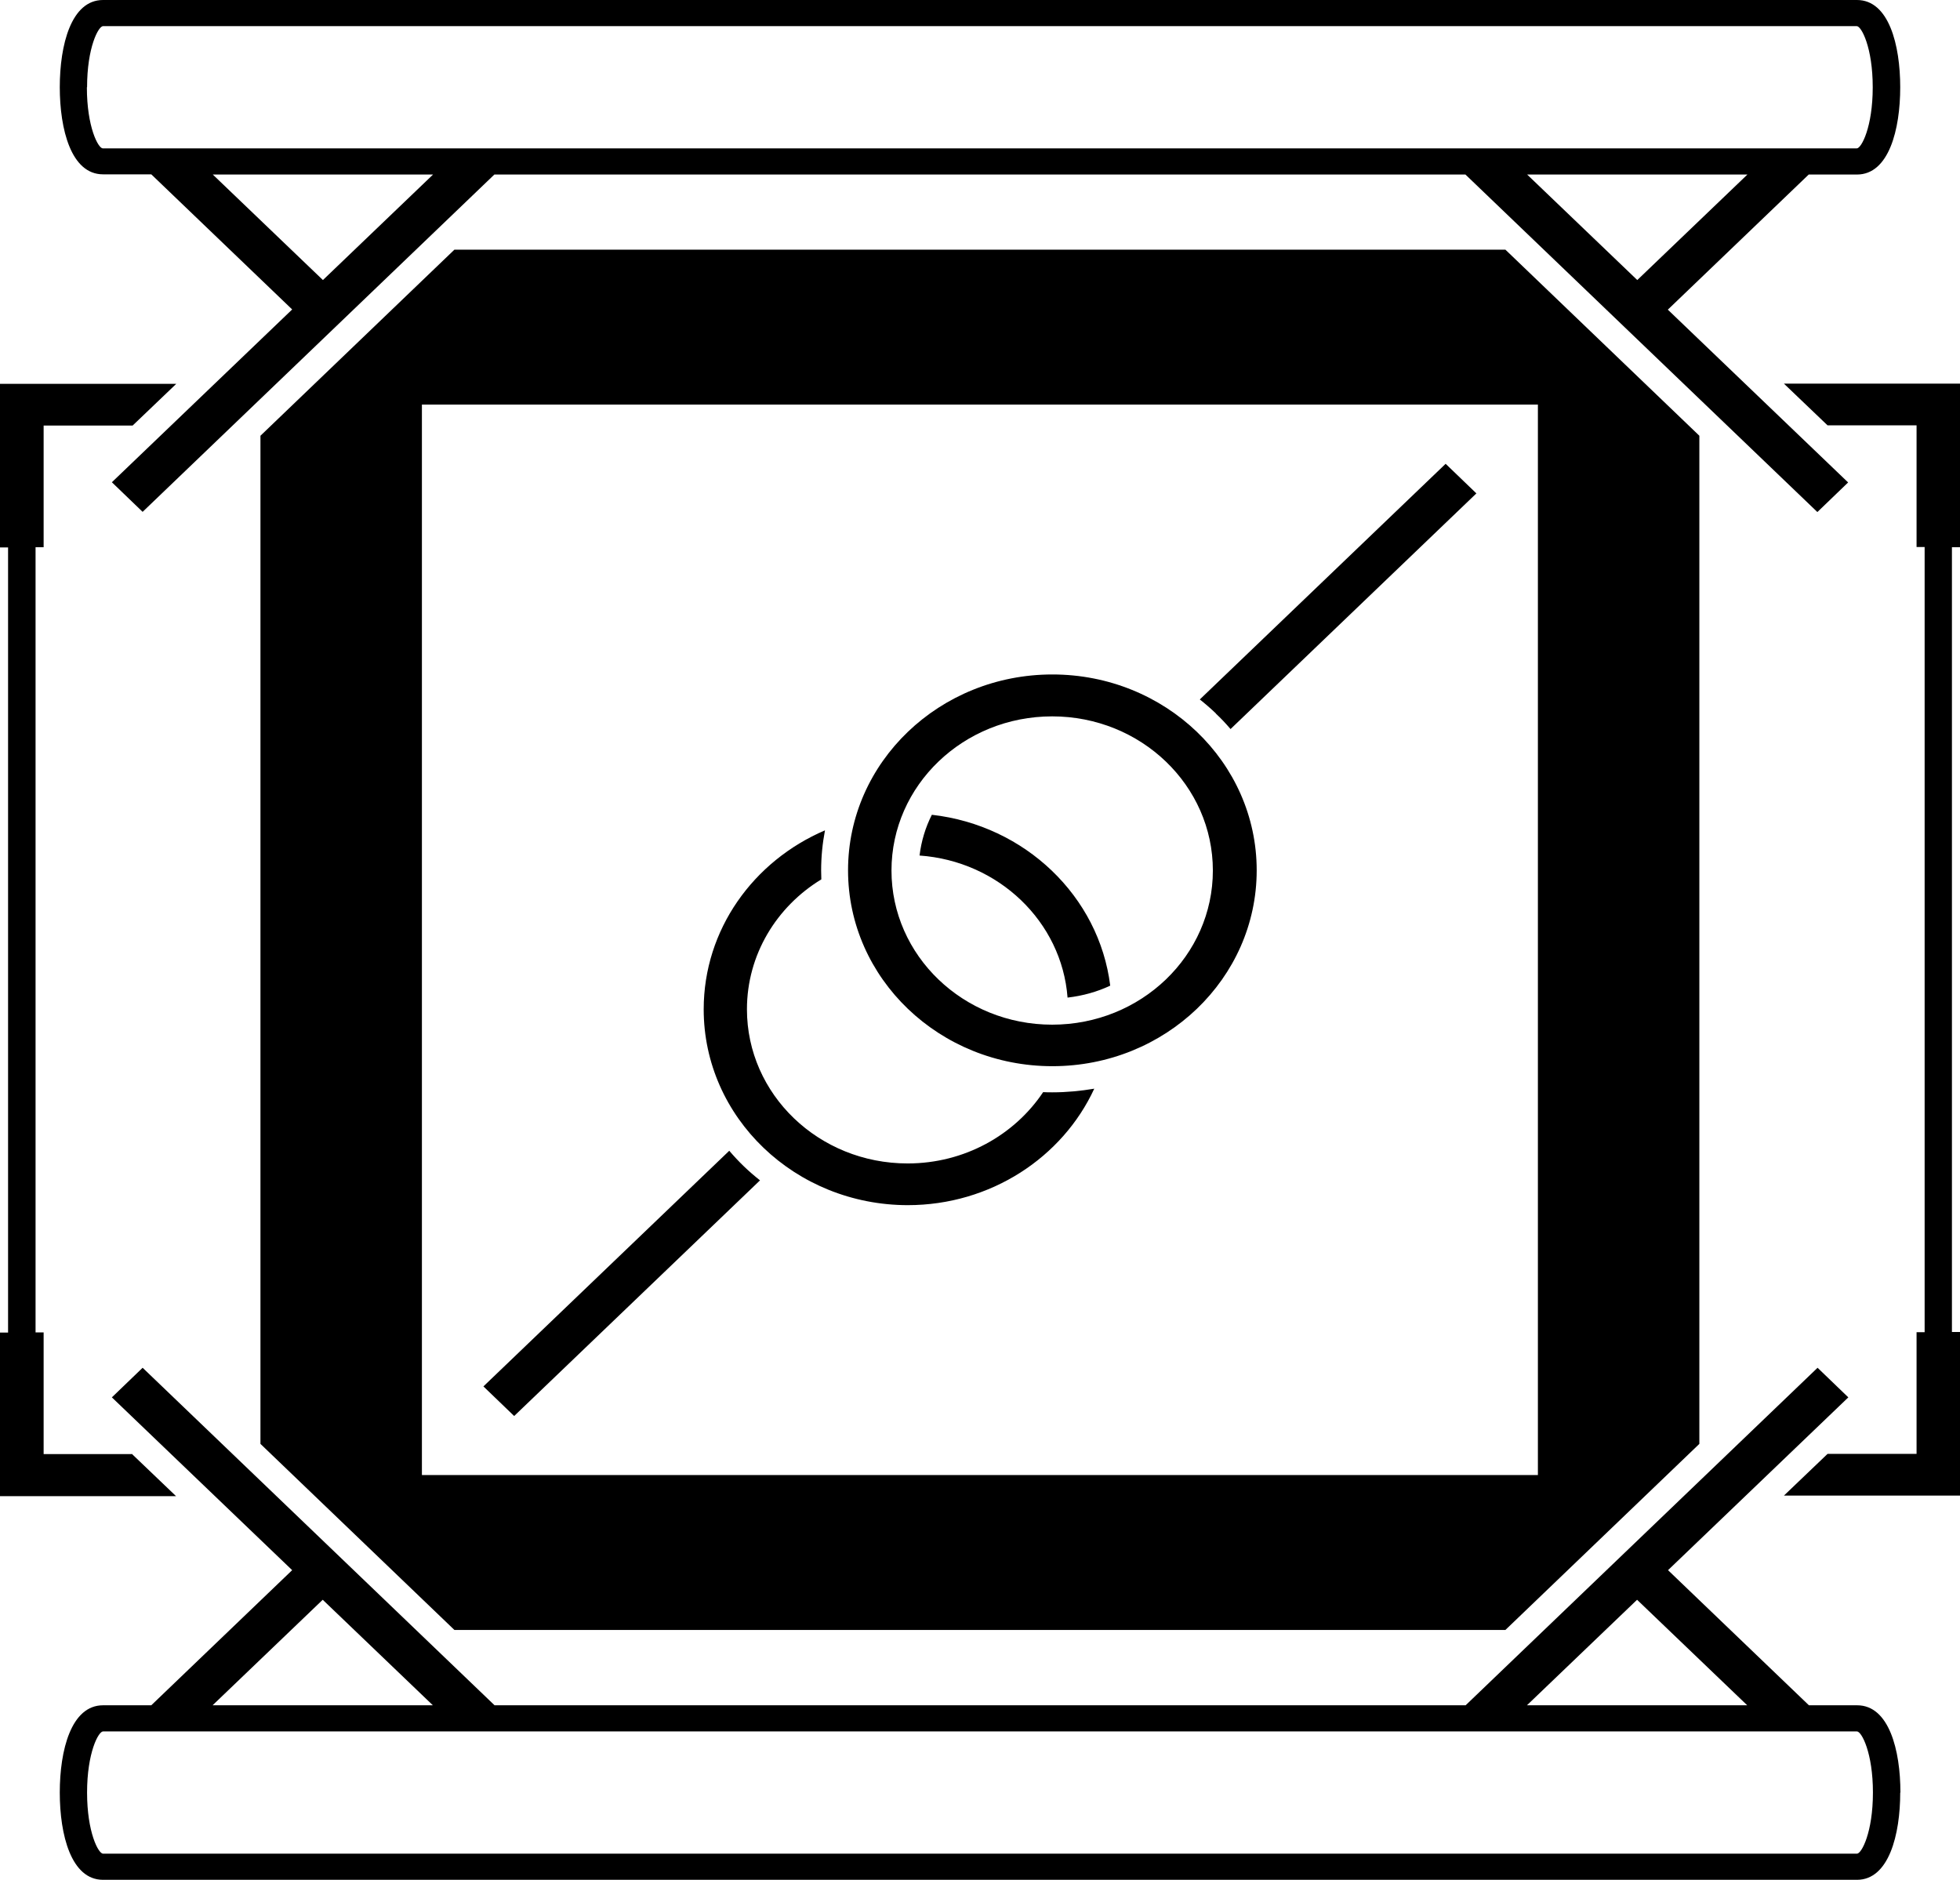 <?xml version="1.0" encoding="UTF-8"?>
<svg id="Layer_2" data-name="Layer 2" xmlns="http://www.w3.org/2000/svg" xmlns:xlink="http://www.w3.org/1999/xlink" viewBox="0 0 101.97 97.79">
  <defs>
    <style>
      .cls-1 {
        fill: none;
      }

      .cls-2 {
        fill: #000;
      }

      .cls-3 {
        clip-path: url(#clippath);
      }
    </style>
    <clipPath id="clippath">
      <rect class="cls-1" x="0" y="0" width="101.97" height="97.79"/>
    </clipPath>
  </defs>
  <g id="svg2">
    <g id="g730">
      <g class="cls-3">
        <g id="g732">
          <path id="path738" class="cls-2" d="M46.38,45.29c0,4.43,3.74,8.02,8.36,8.02s8.36-3.59,8.36-8.02-3.74-8.02-8.36-8.02-8.36,3.59-8.36,8.02M44.12,45.28c0-5.63,4.76-10.19,10.63-10.19s10.63,4.56,10.63,10.19-4.76,10.19-10.63,10.19-10.63-4.56-10.63-10.19M55.55,51.9c.78-.09,1.53-.3,2.21-.62-.58-4.65-4.43-8.34-9.28-8.89-.33.65-.55,1.37-.64,2.12,4.11.29,7.4,3.44,7.7,7.39M47.22,62.7c4.33,0,8.06-2.49,9.71-6.06-.71.12-1.44.19-2.18.19-.16,0-.32,0-.48-.01-1.49,2.23-4.09,3.71-7.05,3.71-4.62,0-8.36-3.59-8.36-8.02,0-2.84,1.54-5.34,3.87-6.76,0-.15-.01-.31-.01-.46,0-.71.07-1.41.2-2.09-3.72,1.59-6.31,5.16-6.31,9.31,0,5.63,4.76,10.19,10.63,10.19M97.44,93.26c0-2.07-.59-3.18-.83-3.18H5.36c-.24,0-.83,1.11-.83,3.18s.59,3.18.83,3.18h91.25c.24,0,.83-1.11.83-3.18M11.07,88.72h11.45l-5.73-5.49-5.73,5.49ZM79.45,88.72h11.45l-5.73-5.49-5.73,5.49ZM98.86,93.26c0,2.19-.59,4.54-2.25,4.54H5.36c-1.66,0-2.25-2.34-2.25-4.54s.59-4.54,2.25-4.54h2.51l7.33-7.03-9.38-8.99,1.6-1.54,18.31,17.56h50.52l18.31-17.56,1.6,1.54-9.38,8.99,7.33,7.03h2.51c1.66,0,2.25,2.34,2.25,4.54M39.54,61.41c-.29-.23-.57-.47-.84-.73-.27-.26-.52-.53-.76-.81l-12.79,12.26,1.6,1.54,12.79-12.26ZM6.89,75.65H2.27v-6.33h-.42V28.47h.42v-6.33h4.63l2.27-2.17H0v8.51h.42v40.85H0v8.51h9.16l-2.27-2.17ZM21.95,76.74h58.06V21.05H21.95v55.69ZM23.64,12.99h54.68l10.09,9.68v52.45l-10.09,9.68H23.64l-10.09-9.68V22.67l10.09-9.68ZM101.97,28.47v-8.51h-9.16l2.27,2.17h4.63v6.33h.42v40.85h-.42v6.33h-4.63l-2.27,2.17h9.16v-8.51h-.42V28.47h.42ZM4.52,4.54c0,2.07.59,3.18.83,3.18h91.25c.24,0,.83-1.11.83-3.18s-.59-3.18-.83-3.18H5.36c-.24,0-.83,1.11-.83,3.18M90.9,9.08h-11.45l5.73,5.49,5.73-5.49ZM22.52,9.08h-11.45l5.73,5.49,5.73-5.49ZM3.11,4.54C3.11,2.34,3.7,0,5.36,0h91.25c1.66,0,2.25,2.34,2.25,4.54s-.59,4.54-2.25,4.54h-2.51l-7.33,7.03,9.38,8.99-1.6,1.54-18.31-17.56H25.72L7.42,26.63l-1.6-1.54,9.38-8.99-7.33-7.03h-2.51c-1.66,0-2.25-2.34-2.25-4.54M63.26,37.12c-.27-.26-.55-.5-.84-.73l12.79-12.26,1.6,1.54-12.79,12.26c-.24-.28-.49-.55-.76-.8"/>
        </g>
      </g>
    </g>
  </g>
</svg>